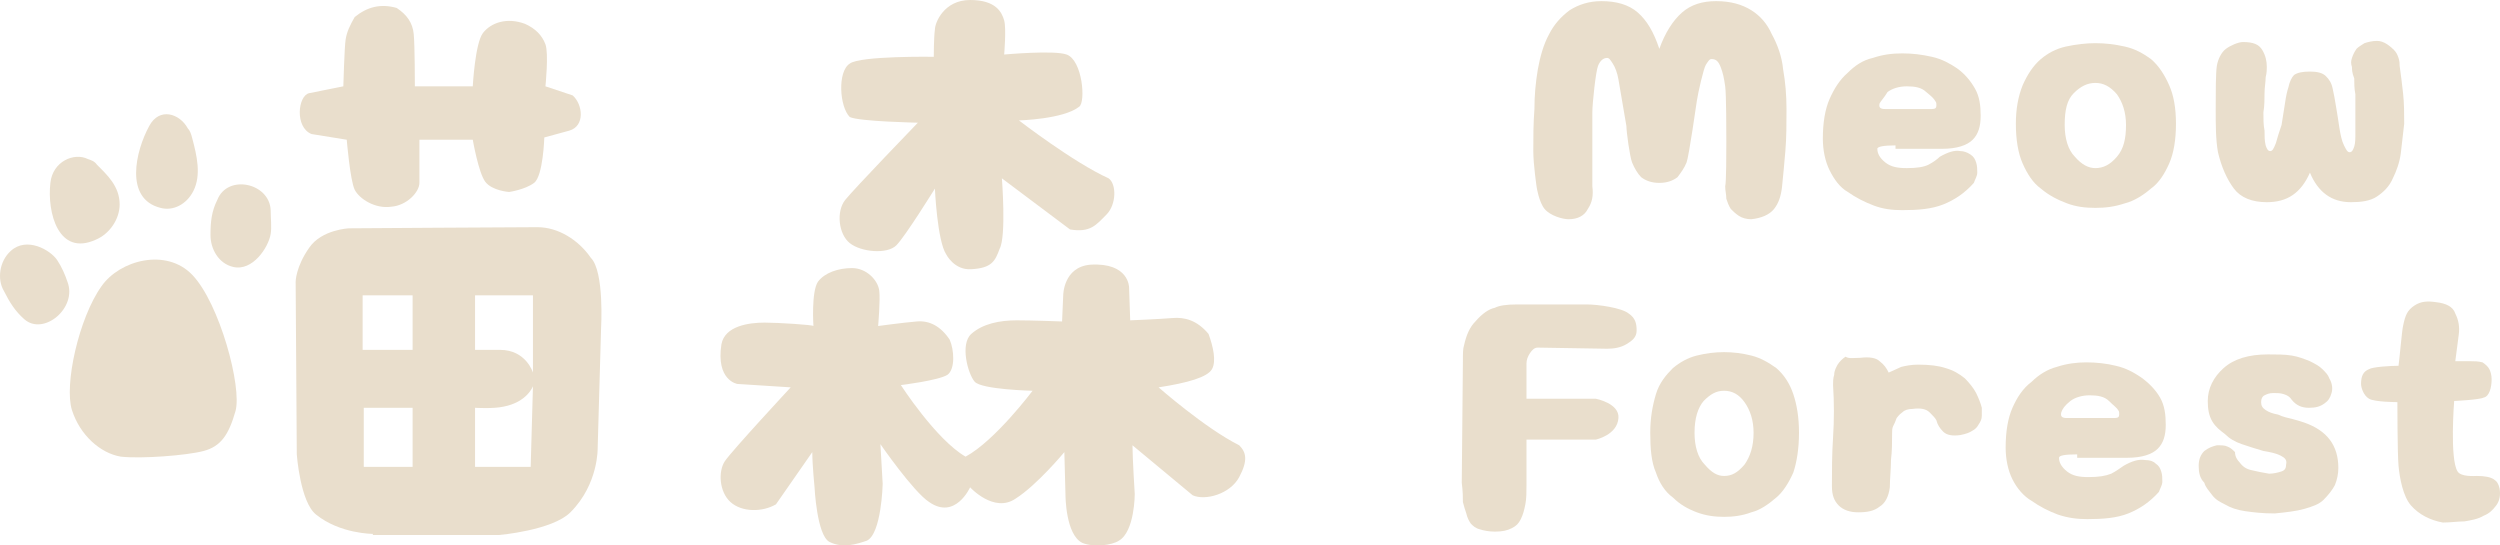 <svg width="220" height="48" viewBox="0 0 220 48" fill="none" xmlns="http://www.w3.org/2000/svg">
<path d="M20.521 23.491C19.222 23.191 18.523 21.892 18.523 20.692C18.523 19.493 18.623 18.593 19.122 17.593C20.022 15.294 23.719 16.094 23.819 18.493C23.819 19.193 23.919 19.992 23.819 20.592C23.619 21.792 22.22 23.891 20.521 23.491Z" fill="#E9DECC"/>
<path d="M0.937 22.092C-0.062 22.991 -0.262 24.591 0.337 25.591C0.837 26.59 1.336 27.39 2.136 28.09C3.834 29.589 6.832 27.09 5.933 24.791C5.733 24.191 5.433 23.491 5.034 22.892C4.434 21.992 2.336 20.792 0.937 22.092Z" fill="#E9DECC"/>
<path d="M32.811 46.982C32.811 46.982 29.914 46.982 27.815 45.283C26.416 44.183 26.117 39.985 26.117 39.985L26.017 24.791C26.017 24.791 26.017 23.491 27.216 21.792C28.315 20.192 30.713 20.092 30.713 20.092C30.713 20.092 45.501 19.992 47.3 19.992C49.098 19.992 50.897 21.092 51.996 22.691C53.195 23.891 52.895 28.889 52.895 28.889L52.596 39.385C52.596 39.385 52.696 42.584 50.198 45.083C48.599 46.682 43.903 47.082 43.903 47.082H32.811V46.982ZM36.309 30.888V25.99H31.912V30.788H36.309V30.888ZM36.309 41.084V35.886H32.012V41.084H36.309ZM46.9 32.788V25.99H41.804V30.788C41.804 30.788 42.903 30.788 44.002 30.788C46.301 30.788 46.9 32.788 46.9 32.788ZM46.7 41.084L46.9 33.987C46.9 33.987 46.401 35.387 44.302 35.786C43.403 35.986 41.804 35.886 41.804 35.886V41.084H46.7Z" fill="#E9DECC"/>
<path d="M72.98 47.682C71.88 47.082 71.68 42.884 71.68 42.884C71.68 42.884 71.481 40.885 71.481 39.785L68.283 44.383C67.084 45.083 65.286 45.083 64.286 44.183C63.287 43.284 63.187 41.484 63.787 40.585C64.386 39.685 69.582 34.087 69.582 34.087L64.886 33.787C64.886 33.787 62.987 33.487 63.487 30.288C63.787 28.689 65.885 28.389 67.284 28.389C68.483 28.389 71.581 28.589 71.581 28.689C71.581 28.689 71.381 25.69 71.98 24.791C72.58 23.991 73.779 23.591 74.978 23.591C76.277 23.591 77.276 24.691 77.376 25.59C77.476 26.39 77.276 28.689 77.276 28.689C77.276 28.689 79.474 28.389 80.673 28.289C81.772 28.189 82.772 28.689 83.571 29.889C83.971 30.788 84.071 32.488 83.371 32.987C82.572 33.487 79.275 33.887 79.275 33.887C79.275 33.887 82.372 38.685 84.97 40.185C87.568 38.785 90.865 34.387 90.865 34.387C90.865 34.387 86.369 34.287 85.769 33.587C85.17 32.888 84.47 30.288 85.469 29.389C86.469 28.489 87.968 28.189 89.466 28.189C90.865 28.189 93.463 28.289 93.463 28.289L93.563 25.99C93.563 25.99 93.563 23.491 95.961 23.291C99.359 23.091 99.359 25.29 99.359 25.29L99.458 28.189C99.458 28.189 101.956 28.089 103.155 27.989C104.255 27.889 105.354 28.189 106.353 29.389C106.753 30.488 107.052 31.788 106.653 32.488C106.253 33.188 104.554 33.687 101.956 34.087C101.956 34.087 106.053 37.686 109.051 39.185C109.65 39.785 109.85 40.485 109.051 41.984C108.251 43.484 106.053 44.083 104.954 43.584L99.658 39.185C99.658 40.285 99.858 43.484 99.858 43.484C99.858 43.484 99.858 46.782 98.459 47.582C97.86 47.982 96.261 48.182 95.262 47.782C93.763 47.082 93.763 43.584 93.763 43.584L93.663 39.785C93.663 39.785 91.265 42.684 89.366 43.883C87.468 45.183 85.37 42.884 85.37 42.884C85.37 42.884 84.071 45.783 81.772 44.183C80.374 43.284 77.476 39.085 77.476 39.085L77.676 42.584C77.676 42.584 77.576 46.982 76.277 47.582C75.378 47.882 74.178 48.282 72.98 47.682Z" fill="#E9DECC"/>
<path d="M6.332 36.087C7.032 38.286 8.83 39.885 10.629 40.185C12.428 40.385 16.424 40.085 17.923 39.685C19.422 39.285 20.121 38.286 20.721 36.187C21.32 34.087 19.322 26.69 16.924 24.191C14.626 21.792 10.529 22.892 8.93 25.191C6.932 27.99 5.633 33.887 6.332 36.087Z" fill="#E9DECC"/>
<path d="M17.024 16.794C16.424 17.993 15.225 18.593 14.126 18.293C10.929 17.494 11.928 13.295 13.127 11.096C14.026 9.397 15.825 9.996 16.524 11.296C16.724 11.496 16.824 11.796 16.924 12.195C17.324 13.695 17.723 15.394 17.024 16.794Z" fill="#E9DECC"/>
<path d="M10.529 17.993C10.529 19.293 9.63 20.592 8.431 21.092C5.133 22.592 4.134 18.693 4.434 16.094C4.634 14.195 6.532 13.395 7.731 13.995C8.031 14.095 8.331 14.195 8.531 14.495C9.43 15.394 10.529 16.394 10.529 17.993Z" fill="#E9DECC"/>
<path d="M31.213 16.694C30.813 15.894 30.513 12.296 30.513 12.296L27.416 11.796C25.917 11.196 26.217 8.397 27.216 8.197C28.215 7.997 30.213 7.597 30.213 7.597C30.213 7.597 30.313 4.099 30.413 3.499C30.513 2.799 30.813 2.199 31.213 1.5C32.312 0.6 33.511 0.3 34.91 0.7C35.809 1.3 36.309 1.999 36.408 2.999C36.508 3.999 36.508 7.597 36.508 7.597H41.604C41.604 7.597 41.804 3.799 42.504 2.899C43.203 1.999 44.602 1.5 46.201 2.099C47.1 2.499 47.7 3.099 47.999 3.899C48.299 4.698 47.999 7.597 47.999 7.597L50.397 8.397C51.297 9.197 51.496 11.096 50.098 11.496L47.899 12.096C47.899 12.096 47.799 15.494 47 16.094C46.201 16.694 44.802 16.894 44.802 16.894C44.802 16.894 43.303 16.794 42.703 15.994C42.104 15.194 41.604 12.296 41.604 12.296H36.908C36.908 13.195 36.908 15.294 36.908 16.094C36.908 16.894 35.809 18.093 34.41 18.193C33.011 18.393 31.612 17.494 31.213 16.694Z" fill="#E9DECC"/>
<path d="M151.817 16.394C151.917 16.094 151.917 13.295 151.917 12.495C151.917 11.696 151.917 8.297 151.817 7.597C151.717 6.898 151.617 6.398 151.417 5.898C151.217 5.398 151.017 5.198 150.618 5.198C150.418 5.198 150.318 5.398 150.118 5.698C149.918 5.998 149.419 8.197 149.319 8.897C149.319 8.897 148.619 13.795 148.419 14.295C148.22 14.795 147.92 15.194 147.62 15.594C147.22 15.894 146.721 16.094 146.021 16.094C145.322 16.094 144.822 15.894 144.423 15.594C144.123 15.294 143.823 14.795 143.623 14.295C143.423 13.795 143.124 11.596 143.124 11.096C143.124 11.096 142.524 7.597 142.424 6.998C142.324 6.398 142.124 5.898 141.925 5.598C141.725 5.298 141.625 5.098 141.425 5.098C141.125 5.098 140.825 5.298 140.626 5.798C140.426 6.298 140.126 9.097 140.126 9.896C140.126 10.696 140.126 14.095 140.126 14.795C140.126 15.494 140.126 15.994 140.126 16.394C140.226 17.194 140.126 17.794 139.726 18.393C139.427 18.993 138.827 19.293 138.028 19.293C137.528 19.293 136.429 18.993 135.929 18.393C135.43 17.794 135.23 16.494 135.23 16.494C135.23 16.494 134.93 14.495 134.93 13.295C134.93 12.096 134.93 10.896 135.03 9.597C135.03 8.397 135.13 7.297 135.33 6.098C135.53 4.998 135.829 3.899 136.329 2.999C136.729 2.199 137.328 1.5 138.128 0.9C138.927 0.4 139.826 0.1 140.925 0.1C142.224 0.1 143.323 0.4 144.123 1.1C144.922 1.799 145.522 2.799 146.021 4.299C146.521 2.899 147.22 1.799 148.02 1.1C148.819 0.4 149.818 0.1 151.017 0.1C152.316 0.1 153.316 0.4 154.115 0.9C154.914 1.4 155.514 2.099 155.913 2.999C156.413 3.899 156.813 4.998 156.913 6.098C157.113 7.197 157.212 8.397 157.212 9.597C157.212 10.896 157.212 12.096 157.112 13.295C157.013 14.495 156.913 15.494 156.813 16.494C156.713 17.294 156.513 17.893 156.113 18.393C155.714 18.893 155.014 19.193 154.115 19.293C153.715 19.293 153.316 19.193 153.016 18.993C152.716 18.793 152.516 18.593 152.316 18.393C152.116 18.093 152.017 17.794 151.917 17.494C151.917 17.094 151.817 16.794 151.817 16.394Z" fill="#E9DECC"/>
<path d="M166.805 12.795C165.806 12.795 165.206 12.895 165.206 13.095C165.206 13.495 165.406 13.895 165.906 14.295C166.405 14.694 167.005 14.794 167.804 14.794C168.703 14.794 169.303 14.694 169.702 14.495C170.102 14.295 170.502 13.995 170.702 13.795C171.401 13.395 172.001 13.195 172.5 13.295C172.8 13.295 173.1 13.395 173.4 13.595C173.699 13.795 173.799 13.995 173.899 14.295C173.999 14.595 173.999 14.894 173.999 15.194C173.999 15.494 173.799 15.794 173.699 16.094C172.9 16.994 172.001 17.593 171.001 17.993C170.002 18.393 168.803 18.493 167.404 18.493C166.505 18.493 165.706 18.393 164.906 18.093C164.107 17.793 163.308 17.393 162.608 16.894C161.909 16.494 161.409 15.794 161.009 14.994C160.61 14.195 160.41 13.195 160.41 12.195C160.41 10.796 160.61 9.596 161.009 8.697C161.409 7.797 161.909 6.997 162.608 6.398C163.208 5.798 163.907 5.298 164.806 5.098C165.706 4.798 166.505 4.698 167.404 4.698C168.304 4.698 169.103 4.798 170.002 4.998C170.902 5.198 171.601 5.598 172.201 5.998C172.9 6.498 173.4 7.097 173.799 7.797C174.199 8.497 174.299 9.297 174.299 10.196C174.299 11.096 174.099 11.796 173.599 12.295C173.1 12.795 172.201 13.095 170.902 13.095H166.805V12.795ZM165.406 9.097C165.306 9.496 165.506 9.596 165.906 9.596H170.002C170.302 9.596 170.402 9.496 170.402 9.297C170.402 9.097 170.402 8.997 170.302 8.897C170.202 8.697 170.002 8.497 169.503 8.097C169.103 7.697 168.503 7.597 167.804 7.597C167.105 7.597 166.505 7.797 166.105 8.097C165.806 8.597 165.506 8.897 165.406 9.097Z" fill="#E9DECC"/>
<path d="M184.391 3.799C185.29 3.799 186.089 3.899 186.989 4.098C187.888 4.298 188.587 4.698 189.287 5.198C189.986 5.798 190.486 6.598 190.886 7.497C191.285 8.397 191.485 9.496 191.485 10.896C191.485 12.295 191.285 13.495 190.886 14.395C190.486 15.294 189.986 16.094 189.287 16.594C188.587 17.194 187.788 17.693 186.989 17.893C186.089 18.193 185.29 18.293 184.391 18.293C183.492 18.293 182.692 18.193 181.893 17.893C181.093 17.593 180.294 17.194 179.595 16.594C178.895 16.094 178.396 15.294 177.996 14.395C177.596 13.495 177.396 12.295 177.396 10.896C177.396 9.596 177.596 8.497 177.996 7.497C178.396 6.598 178.895 5.798 179.595 5.198C180.194 4.698 180.894 4.298 181.793 4.098C182.692 3.899 183.591 3.799 184.391 3.799ZM184.391 7.297C183.691 7.297 183.092 7.597 182.492 8.197C181.893 8.797 181.693 9.696 181.693 10.996C181.693 12.195 181.993 13.195 182.592 13.795C183.192 14.495 183.791 14.794 184.391 14.794C185.09 14.794 185.69 14.495 186.289 13.795C186.889 13.095 187.089 12.195 187.089 10.996C187.089 9.896 186.789 8.997 186.289 8.297C185.69 7.597 185.09 7.297 184.391 7.297Z" fill="#E9DECC"/>
<path d="M206.973 5.898C206.873 5.598 206.873 5.398 206.973 5.098C207.073 4.798 207.173 4.598 207.372 4.298C207.572 4.098 207.772 3.998 208.072 3.799C208.372 3.699 208.771 3.599 209.171 3.599C209.471 3.599 209.771 3.699 210.07 3.899C210.37 4.098 210.57 4.298 210.67 4.398C210.87 4.598 210.97 4.798 211.07 5.098C211.169 5.398 211.169 5.598 211.169 5.798C211.269 6.498 211.369 7.297 211.469 8.197C211.569 9.097 211.569 9.996 211.569 10.896C211.469 11.796 211.369 12.595 211.269 13.495C211.169 14.295 210.87 15.094 210.57 15.694C210.27 16.394 209.771 16.894 209.171 17.294C208.572 17.693 207.772 17.793 206.873 17.793C205.174 17.793 203.975 16.894 203.276 15.194C202.476 16.994 201.277 17.793 199.479 17.793C198.18 17.793 197.181 17.393 196.581 16.594C195.982 15.794 195.482 14.694 195.182 13.395C194.982 12.295 194.982 10.996 194.982 9.596C194.982 8.197 194.982 6.398 195.082 5.798C195.182 5.198 195.482 4.598 195.882 4.298C196.281 3.998 196.981 3.699 197.38 3.699C198.28 3.699 198.779 3.899 199.079 4.398C199.379 4.898 199.479 5.398 199.479 5.898C199.479 6.098 199.479 6.398 199.379 6.797C199.379 7.197 199.279 7.697 199.279 8.197C199.279 8.697 199.279 9.296 199.179 9.896C199.179 10.496 199.179 10.996 199.279 11.496C199.279 11.995 199.279 12.395 199.379 12.795C199.479 13.095 199.579 13.295 199.779 13.295C199.978 13.295 200.078 13.095 200.278 12.595C200.378 12.195 200.578 11.596 200.778 10.996C200.878 10.396 200.978 9.696 201.078 9.097C201.177 8.397 201.277 7.997 201.377 7.697C201.477 7.197 201.677 6.797 201.877 6.598C202.177 6.398 202.576 6.298 203.276 6.298C203.875 6.298 204.375 6.398 204.675 6.697C204.974 6.997 205.174 7.297 205.274 7.797C205.374 8.197 205.474 8.797 205.574 9.396C205.674 9.996 205.774 10.596 205.874 11.296C205.974 11.896 206.074 12.395 206.273 12.795C206.473 13.195 206.573 13.395 206.773 13.395C206.973 13.395 207.073 13.195 207.173 12.895C207.273 12.595 207.273 12.195 207.273 11.596C207.273 11.196 207.273 10.596 207.273 9.996C207.273 9.396 207.273 8.797 207.273 8.297C207.173 7.797 207.173 7.297 207.173 6.897C206.973 6.398 206.973 6.098 206.973 5.898Z" fill="#E9DECC"/>
<path d="M85.469 23.691C83.971 23.791 83.271 22.392 83.271 22.392C82.472 21.192 82.272 16.594 82.272 16.594C82.272 16.594 79.674 20.792 78.875 21.592C78.075 22.392 75.777 22.192 74.778 21.392C73.779 20.592 73.579 18.593 74.378 17.593C75.178 16.594 80.773 10.796 80.773 10.796C80.773 10.796 75.577 10.696 74.778 10.296C73.879 9.396 73.679 6.298 74.778 5.598C75.677 4.898 82.172 4.998 82.172 4.998C82.172 4.998 82.172 3.299 82.272 2.599C82.272 1.999 83.071 0 85.37 0C87.668 0 88.167 1.1 88.367 1.799C88.567 2.499 88.367 4.798 88.367 4.798C88.367 4.798 92.764 4.398 93.863 4.798C95.262 5.298 95.561 8.997 94.962 9.396C93.563 10.496 89.666 10.596 89.666 10.596C89.666 10.596 94.462 14.295 97.56 15.694C98.259 16.194 98.259 17.993 97.36 18.893C96.461 19.793 95.961 20.492 94.163 20.192L88.167 15.694C88.167 15.694 88.567 20.792 87.968 21.892C87.568 22.991 87.268 23.591 85.469 23.691Z" fill="#E9DECC"/>
<path d="M131.533 27.09C131.933 26.89 132.532 26.79 133.531 26.79C134.531 26.79 138.627 26.79 139.626 26.79C140.626 26.79 142.724 27.09 143.324 27.59C143.923 27.99 144.023 28.489 144.023 29.089C144.023 29.689 143.623 29.989 143.124 30.289C142.624 30.589 142.025 30.689 141.425 30.689C141.125 30.689 135.53 30.589 135.33 30.589C135.03 30.589 134.83 30.788 134.63 31.088C134.431 31.388 134.331 31.688 134.331 31.988V35.087H140.426C140.426 35.087 142.524 35.487 142.424 36.786C142.324 38.286 140.426 38.686 140.426 38.686H134.331V42.684C134.331 43.284 134.331 43.884 134.231 44.383C134.131 44.883 134.031 45.283 133.831 45.683C133.631 46.083 133.431 46.283 133.032 46.483C132.632 46.683 132.232 46.782 131.533 46.782C131.033 46.782 130.534 46.683 130.234 46.583C129.834 46.483 129.634 46.283 129.435 46.083C129.235 45.783 129.135 45.583 129.035 45.183C128.935 44.883 128.835 44.583 128.735 44.184C128.735 43.784 128.735 43.284 128.635 42.484C128.635 41.784 128.735 32.488 128.735 31.788C128.735 31.088 128.735 30.689 128.835 30.389C129.035 29.489 129.335 28.789 129.834 28.29C130.434 27.59 131.033 27.19 131.533 27.09Z" fill="#E9DECC"/>
<path d="M151.717 30.988C152.516 30.988 153.316 31.088 154.115 31.288C154.914 31.488 155.614 31.888 156.313 32.388C157.013 32.987 157.512 33.787 157.812 34.687C158.112 35.587 158.312 36.686 158.312 38.086C158.312 39.485 158.112 40.685 157.812 41.584C157.412 42.484 156.913 43.284 156.313 43.783C155.614 44.383 154.914 44.883 154.115 45.083C153.316 45.383 152.516 45.483 151.717 45.483C150.917 45.483 150.118 45.383 149.319 45.083C148.519 44.783 147.82 44.383 147.22 43.783C146.521 43.284 146.021 42.484 145.722 41.584C145.322 40.685 145.222 39.485 145.222 38.086C145.222 36.786 145.422 35.687 145.722 34.687C146.021 33.687 146.621 32.987 147.22 32.388C147.82 31.888 148.519 31.488 149.319 31.288C150.118 31.088 150.917 30.988 151.717 30.988ZM151.717 34.387C151.017 34.387 150.518 34.687 149.918 35.287C149.419 35.886 149.119 36.786 149.119 38.086C149.119 39.285 149.419 40.285 150.018 40.885C150.618 41.584 151.117 41.884 151.717 41.884C152.416 41.884 152.916 41.584 153.515 40.885C154.015 40.185 154.315 39.285 154.315 38.086C154.315 36.986 154.015 36.086 153.515 35.387C153.016 34.687 152.416 34.387 151.717 34.387Z" fill="#E9DECC"/>
<path d="M163.707 31.488C164.507 31.388 165.106 31.488 165.406 31.788C165.806 32.088 166.005 32.388 166.205 32.788C166.605 32.588 166.905 32.488 167.304 32.288C167.704 32.188 168.204 32.088 168.803 32.088C169.802 32.088 170.602 32.188 171.201 32.388C171.901 32.588 172.4 32.888 172.9 33.288C173.3 33.687 173.699 34.187 173.899 34.587C174.099 34.987 174.299 35.487 174.399 35.886C174.399 36.086 174.399 36.286 174.399 36.586C174.399 36.886 174.299 37.086 174.099 37.386C173.999 37.586 173.799 37.786 173.599 37.886C173.3 38.086 173 38.186 172.5 38.286C171.801 38.386 171.301 38.286 171.001 37.986C170.702 37.686 170.502 37.386 170.402 36.986C170.302 36.786 170.102 36.586 169.802 36.286C169.503 35.986 169.003 35.886 168.304 35.986C167.904 35.986 167.604 36.086 167.404 36.286C167.105 36.486 167.005 36.686 166.905 36.786C166.805 37.086 166.705 37.286 166.605 37.486C166.505 37.686 166.505 37.886 166.505 38.086C166.505 38.885 166.505 39.685 166.405 40.485C166.405 41.285 166.305 42.184 166.305 42.884C166.205 43.684 165.905 44.283 165.406 44.583C164.906 44.983 164.307 45.083 163.507 45.083C162.808 45.083 162.208 44.883 161.809 44.483C161.409 44.083 161.209 43.584 161.209 42.784C161.209 41.484 161.209 39.985 161.309 38.486C161.409 36.986 161.409 35.387 161.309 33.887C161.309 33.587 161.309 33.288 161.409 32.988C161.409 32.588 161.609 32.288 161.709 32.088C161.909 31.788 162.109 31.588 162.408 31.388C162.708 31.588 163.108 31.488 163.707 31.488Z" fill="#E9DECC"/>
<path d="M182.792 39.985C181.693 39.985 181.193 40.085 181.193 40.285C181.193 40.685 181.393 41.084 181.893 41.484C182.392 41.884 182.992 41.984 183.791 41.984C184.691 41.984 185.29 41.884 185.79 41.684C186.189 41.484 186.589 41.184 186.889 40.984C187.588 40.585 188.188 40.385 188.787 40.485C189.187 40.485 189.487 40.585 189.687 40.785C189.986 40.984 190.086 41.184 190.186 41.484C190.286 41.784 190.286 42.084 190.286 42.384C190.286 42.684 190.086 42.984 189.986 43.284C189.187 44.183 188.288 44.783 187.288 45.183C186.289 45.583 185.09 45.683 183.691 45.683C182.792 45.683 181.993 45.583 181.093 45.283C180.294 44.983 179.495 44.583 178.795 44.083C178.096 43.684 177.496 42.984 177.097 42.184C176.697 41.384 176.497 40.385 176.497 39.385C176.497 37.986 176.697 36.786 177.097 35.886C177.496 34.987 177.996 34.187 178.795 33.587C179.395 32.987 180.194 32.488 180.993 32.288C181.893 31.988 182.792 31.888 183.591 31.888C184.491 31.888 185.39 31.988 186.189 32.188C187.089 32.388 187.788 32.788 188.388 33.188C189.087 33.687 189.687 34.287 190.086 34.987C190.486 35.687 190.586 36.486 190.586 37.386C190.586 38.285 190.386 38.985 189.886 39.485C189.387 39.985 188.488 40.285 187.189 40.285H182.792V39.985ZM181.393 36.286C181.293 36.686 181.493 36.786 181.893 36.786H186.089C186.389 36.786 186.489 36.686 186.489 36.486C186.489 36.286 186.489 36.186 186.389 36.086C186.289 35.886 185.99 35.687 185.59 35.287C185.19 34.887 184.591 34.787 183.891 34.787C183.192 34.787 182.592 34.987 182.193 35.287C181.693 35.687 181.493 35.986 181.393 36.286Z" fill="#E9DECC"/>
<path d="M197.081 40.685C197.38 41.084 197.68 41.284 198.18 41.384C198.579 41.484 199.079 41.584 199.679 41.684C200.078 41.684 200.478 41.584 200.778 41.484C201.077 41.384 201.177 41.184 201.177 40.885C201.277 40.485 201.078 40.285 200.678 40.085C200.278 39.885 199.779 39.785 199.179 39.685C198.48 39.485 197.88 39.285 197.281 39.085C196.681 38.885 196.181 38.586 195.782 38.186C195.382 37.886 194.982 37.586 194.683 37.086C194.383 36.586 194.283 35.986 194.283 35.287C194.283 34.187 194.783 33.188 195.682 32.388C196.581 31.588 197.88 31.188 199.579 31.188C200.378 31.188 201.078 31.188 201.677 31.288C202.277 31.388 202.776 31.588 203.276 31.788C203.675 31.988 204.075 32.188 204.375 32.488C204.675 32.788 204.874 32.988 204.974 33.287C205.274 33.787 205.274 34.287 205.174 34.587C205.074 34.987 204.874 35.287 204.575 35.487C204.175 35.786 203.775 35.886 203.176 35.886C202.576 35.886 202.077 35.687 201.677 35.187C201.477 34.887 201.277 34.787 200.978 34.687C200.678 34.587 200.378 34.587 200.078 34.587C199.679 34.587 199.479 34.687 199.279 34.787C199.079 34.887 198.979 35.087 198.979 35.387C198.979 35.687 199.079 35.886 199.379 36.086C199.679 36.286 199.978 36.386 200.478 36.486C200.878 36.686 201.377 36.786 201.777 36.886C202.177 36.986 202.476 37.086 202.776 37.186C204.775 37.886 205.774 39.185 205.774 41.184C205.774 41.684 205.674 42.184 205.474 42.684C205.274 43.084 204.874 43.584 204.475 43.983C204.075 44.383 203.476 44.583 202.776 44.783C202.077 44.983 201.177 45.083 200.178 45.183C199.079 45.183 198.28 45.083 197.58 44.983C196.881 44.883 196.281 44.683 195.782 44.383C195.382 44.183 194.982 43.983 194.683 43.584C194.383 43.184 194.083 42.884 193.983 42.484C193.583 42.084 193.484 41.584 193.484 40.985C193.484 40.385 193.683 39.985 193.983 39.685C194.383 39.385 194.683 39.285 195.082 39.185C195.482 39.185 195.782 39.185 195.982 39.285C196.281 39.385 196.481 39.585 196.681 39.785C196.681 40.185 196.881 40.485 197.081 40.685Z" fill="#E9DECC"/>
<path d="M211.07 32.188C211.17 31.488 211.369 29.089 211.469 28.689C211.669 27.689 211.869 27.29 212.468 26.89C213.068 26.49 213.668 26.49 214.367 26.59C215.266 26.69 215.866 26.99 216.066 27.59C216.365 28.189 216.465 28.789 216.365 29.489L216.066 31.788C216.465 31.788 217.165 31.788 217.465 31.788C217.764 31.788 218.064 31.788 218.464 31.888C218.763 32.088 218.963 32.288 219.063 32.488C219.163 32.688 219.263 32.988 219.263 33.387C219.263 34.087 219.063 34.887 218.564 34.987C218.164 35.187 215.966 35.287 215.966 35.287C215.966 35.287 215.566 40.385 216.265 41.484C216.565 41.984 217.764 41.884 217.964 41.884C218.664 41.884 219.163 41.984 219.463 42.184C219.763 42.384 219.863 42.584 219.963 42.984C220.062 43.584 219.963 44.083 219.663 44.483C219.363 44.883 219.063 45.183 218.564 45.383C218.064 45.683 217.465 45.783 216.865 45.883C216.265 45.883 215.666 45.983 214.967 45.983C213.867 45.783 212.868 45.283 212.169 44.483C211.469 43.684 211.17 42.084 211.07 40.985C210.97 39.885 210.97 35.387 210.97 35.387C210.97 35.387 208.971 35.387 208.472 35.087C207.972 34.787 207.772 34.087 207.772 33.787C207.772 33.087 207.972 32.688 208.472 32.488C208.771 32.288 210.37 32.188 211.07 32.188Z" fill="#E9DECC"/>
</svg>
